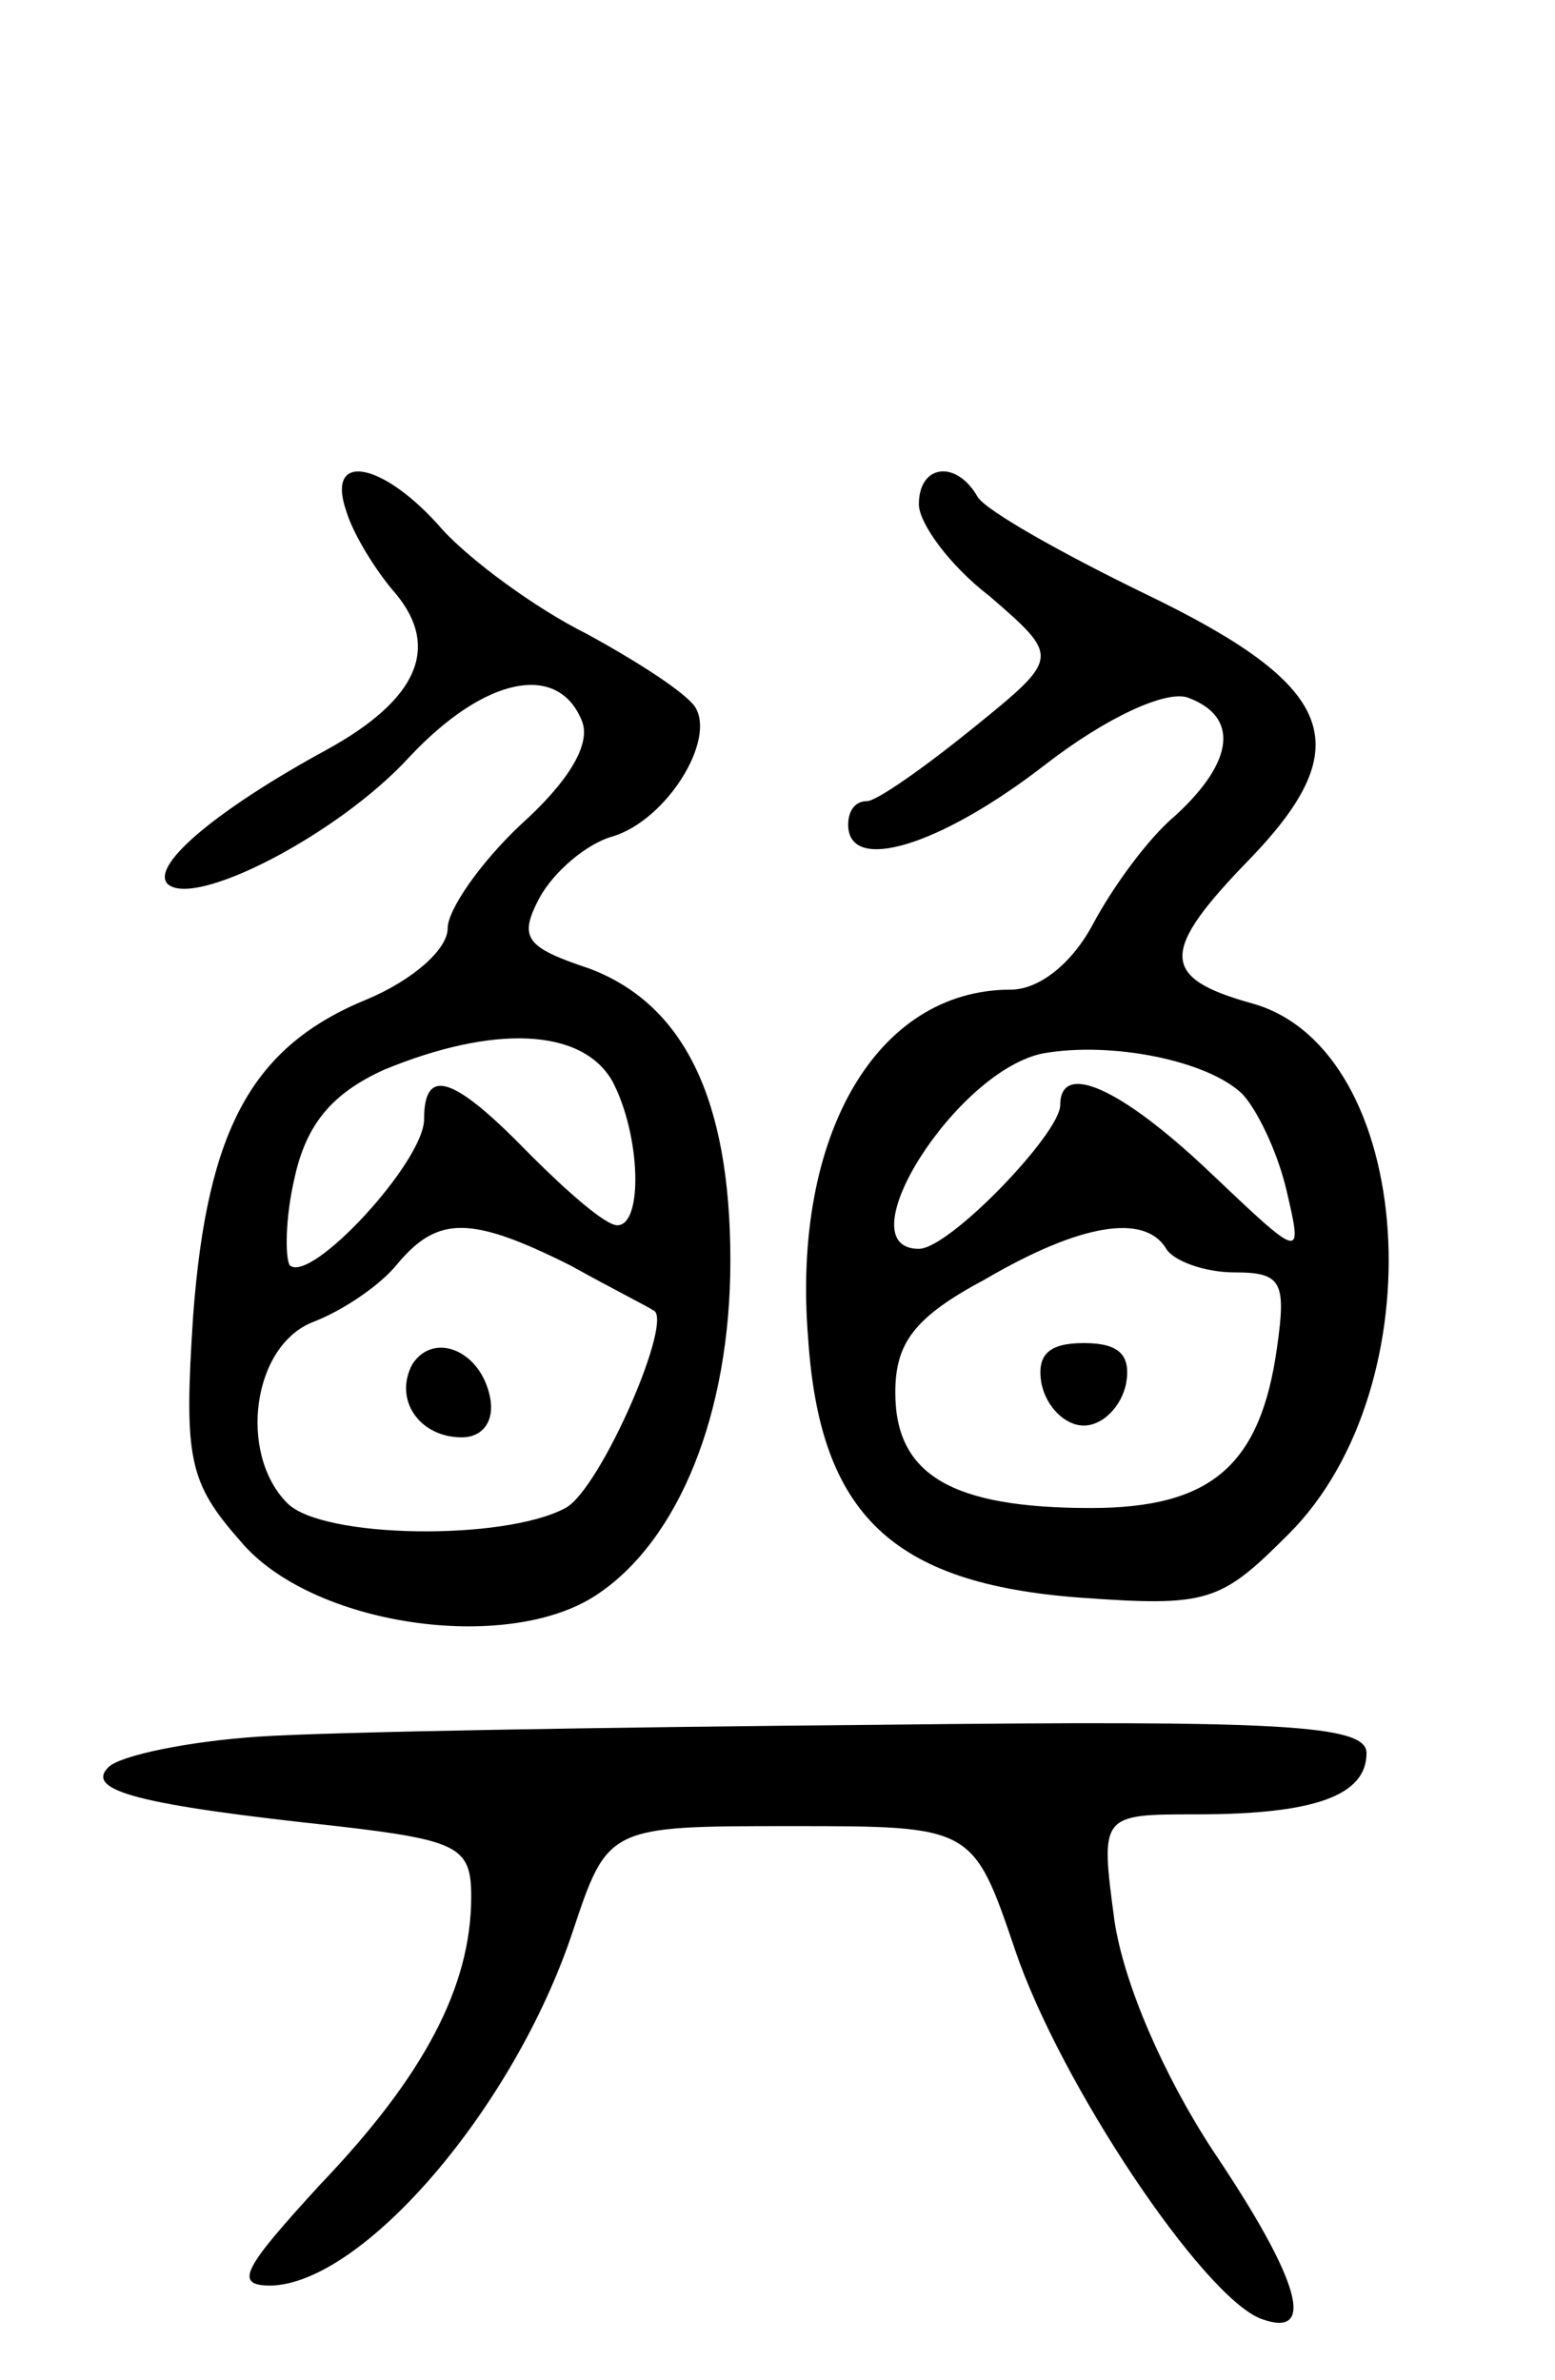 <svg version="1.0" xmlns="http://www.w3.org/2000/svg"
 width="66pt" height="101pt" viewBox="0 0 66 101"
 preserveAspectRatio="xMidYMid meet">
<g transform="translate(0,101) scale(0.1,-0.1)"
fill="#000000" stroke="none">
<path d="M147 793 c3 -10 13 -26 21 -35 19 -23 9 -45 -29 -66 -46 -25 -75 -49
-68 -57 11 -11 73 21 103 54 32 34 63 40 73 15 4 -10 -6 -26 -26 -44 -17 -16
-31 -36 -31 -44 0 -9 -15 -22 -34 -30 -49 -20 -68 -55 -74 -134 -4 -61 -2 -71
20 -96 30 -36 113 -48 151 -23 35 23 57 77 57 142 0 69 -20 109 -60 124 -27 9
-30 13 -21 30 6 11 20 23 31 26 23 7 44 41 35 55 -4 6 -24 19 -46 31 -22 11
-49 31 -61 44 -25 29 -50 34 -41 8z m113 -242 c12 -23 13 -61 2 -61 -5 0 -21
14 -37 30 -32 33 -45 38 -45 15 0 -18 -48 -70 -57 -62 -2 3 -2 20 2 37 5 23
16 36 38 46 46 19 84 18 97 -5z m-18 -78 c18 -10 34 -18 35 -19 10 -2 -22 -76
-37 -84 -26 -14 -103 -13 -118 2 -21 21 -15 67 11 77 13 5 29 16 36 25 17 20
31 20 73 -1z"/>
<path d="M175 431 c-8 -15 3 -31 21 -31 9 0 14 7 12 17 -4 20 -24 28 -33 14z"/>
<path d="M390 796 c0 -8 13 -26 30 -39 30 -26 30 -26 -7 -56 -21 -17 -41 -31
-45 -31 -5 0 -8 -4 -8 -10 0 -21 39 -9 83 25 27 21 52 32 61 29 22 -8 20 -27
-5 -50 -12 -10 -27 -31 -35 -46 -9 -17 -23 -28 -35 -28 -57 0 -93 -62 -86
-148 5 -75 36 -104 115 -110 55 -4 60 -2 89 27 63 63 54 205 -15 225 -40 11
-40 22 -1 62 46 48 36 73 -45 112 -35 17 -67 35 -71 41 -9 16 -25 14 -25 -3z
m137 -250 c6 -6 15 -24 19 -41 7 -30 7 -30 -33 8 -37 35 -63 47 -63 28 0 -12
-47 -61 -60 -61 -32 0 16 76 53 83 29 5 69 -3 84 -17z m-32 -66 c3 -5 16 -10
29 -10 20 0 22 -4 18 -32 -7 -50 -28 -68 -79 -68 -59 0 -83 14 -83 49 0 21 8
32 38 48 41 24 68 28 77 13z"/>
<path d="M442 423 c2 -10 10 -18 18 -18 8 0 16 8 18 18 2 12 -3 17 -18 17 -15
0 -20 -5 -18 -17z"/>
<path d="M110 273 c-30 -2 -59 -8 -64 -13 -10 -10 13 -16 97 -25 52 -6 57 -9
57 -30 0 -38 -20 -76 -64 -122 -33 -36 -37 -43 -21 -43 39 1 103 75 128 150
15 45 15 45 93 45 77 0 77 0 95 -53 19 -56 79 -146 104 -156 24 -9 17 16 -20
71 -21 32 -38 71 -42 98 -6 45 -6 45 35 45 50 0 72 8 72 26 0 12 -36 14 -207
12 -115 -1 -233 -3 -263 -5z"/>
</g>
</svg>
